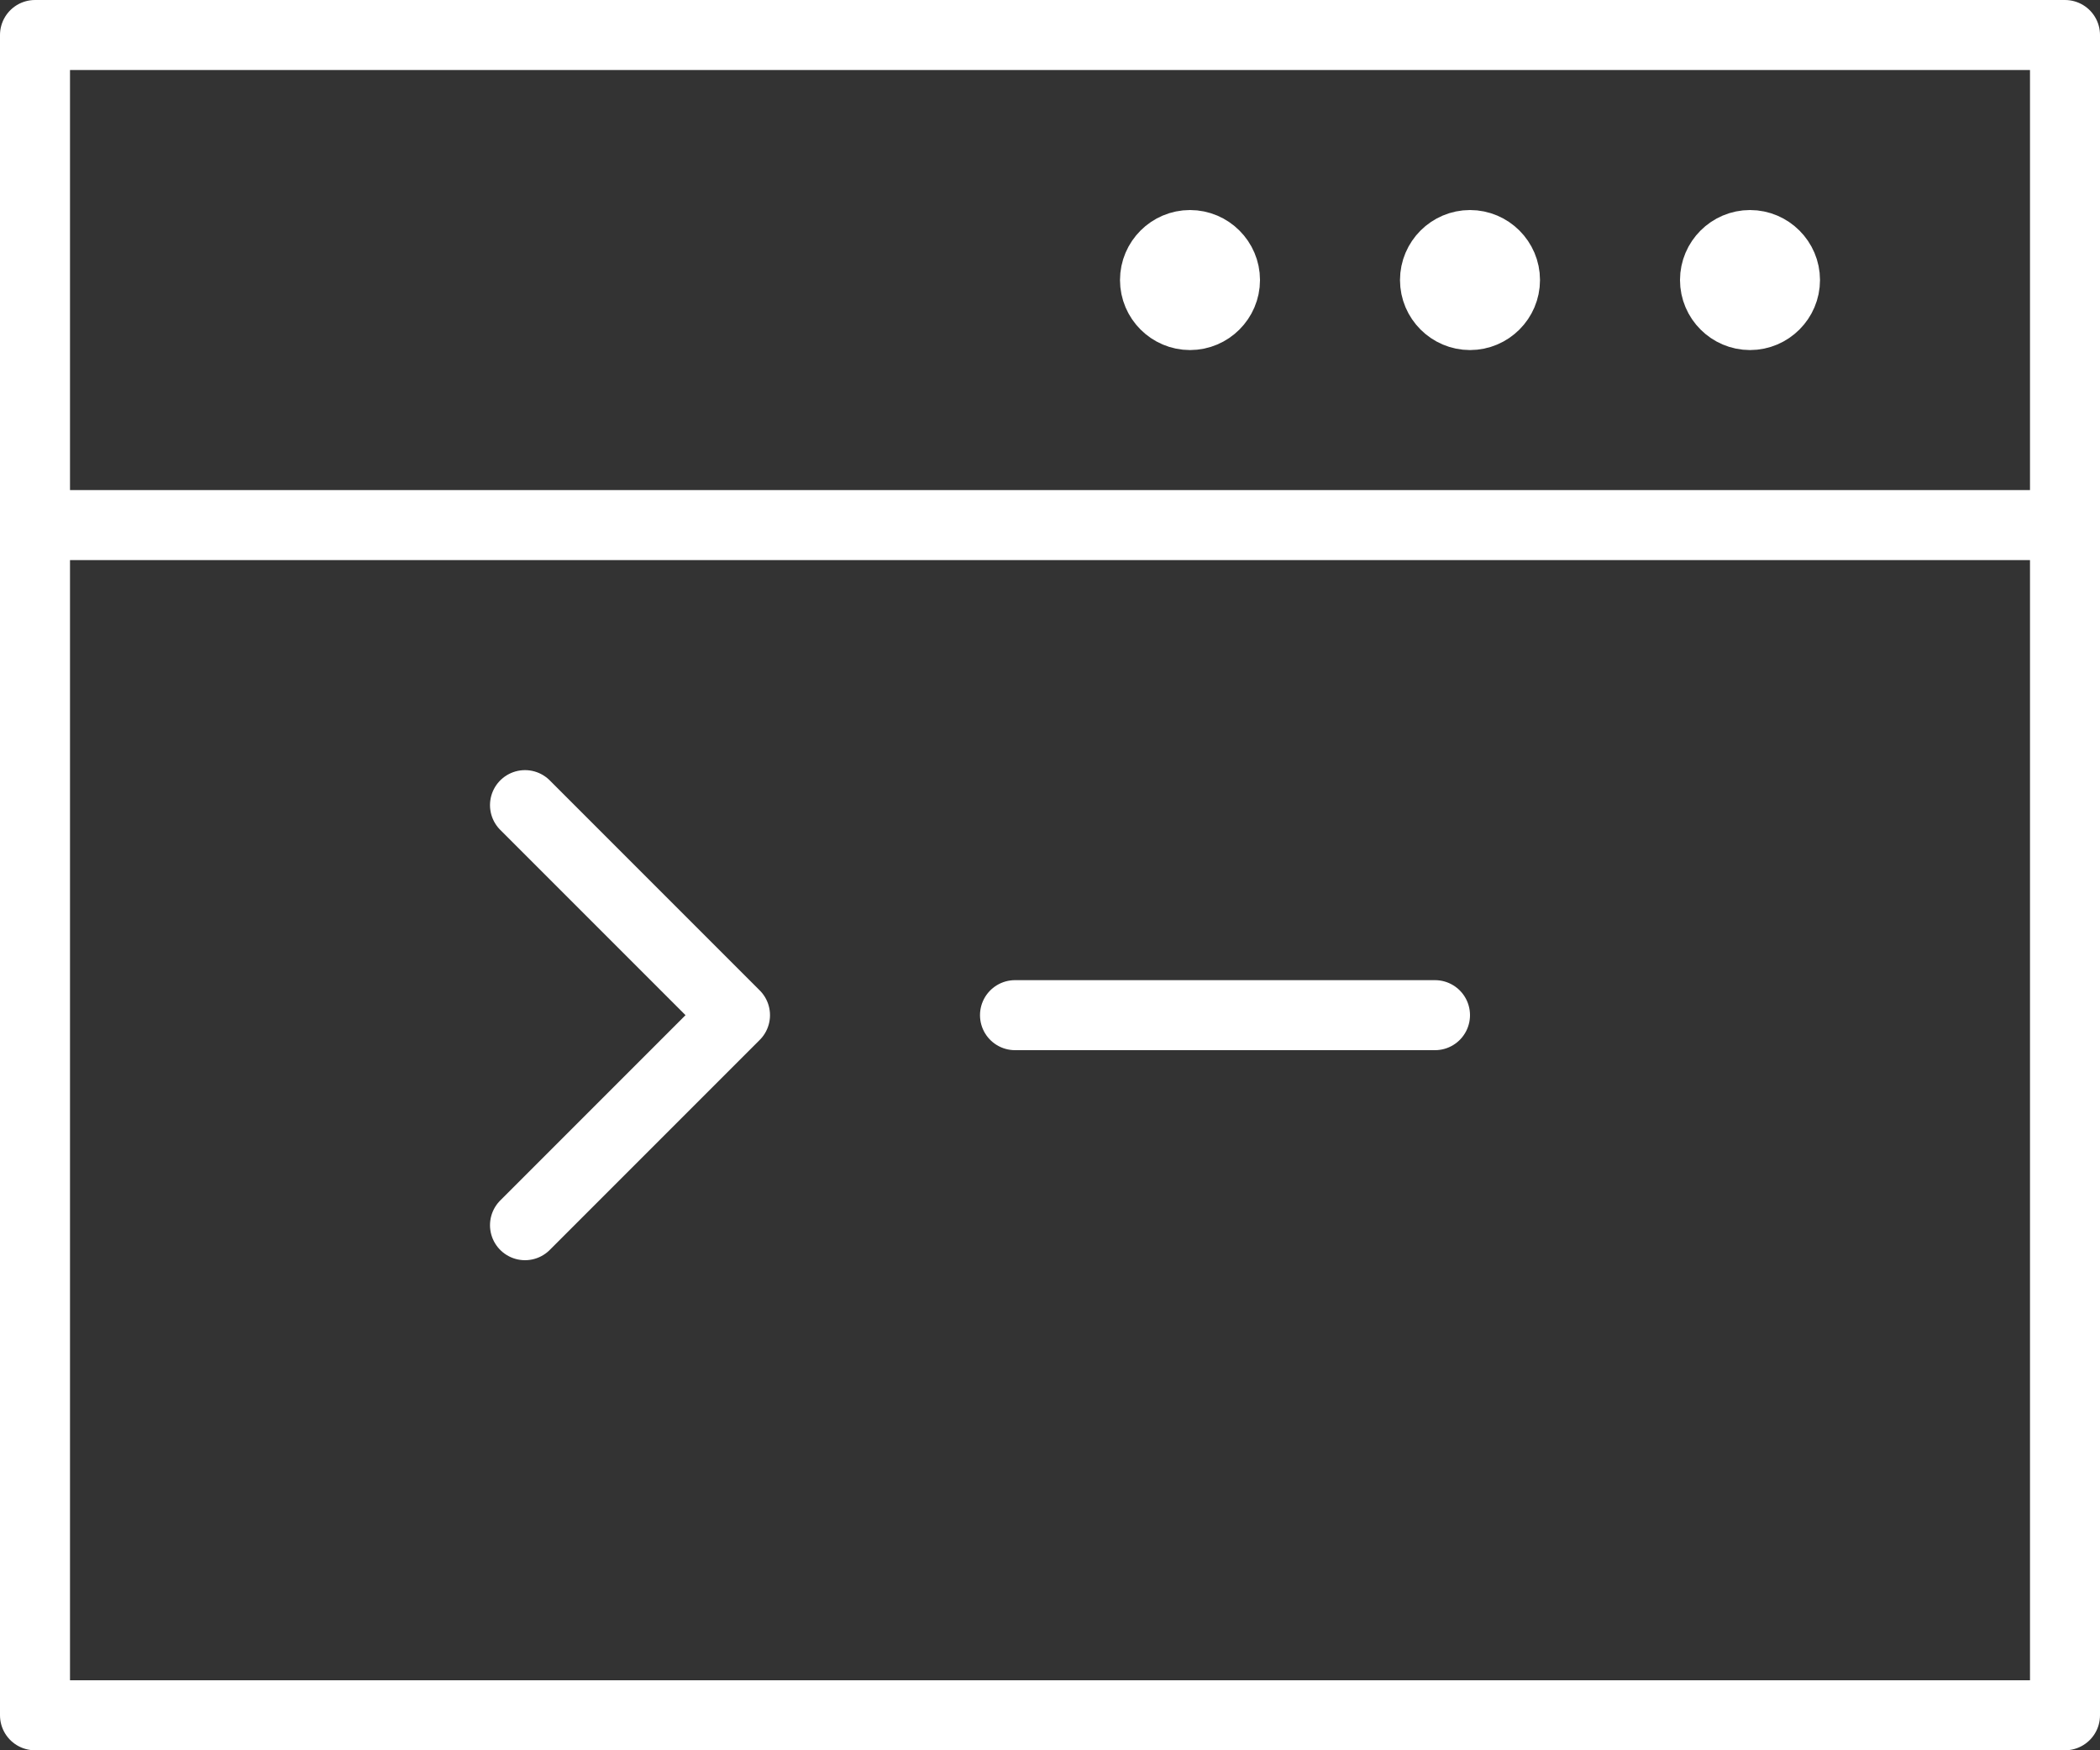<?xml version="1.0" encoding="UTF-8" standalone="no"?>
<svg width="60px" height="50px" viewBox="0 0 60 50" version="1.1" xmlns="http://www.w3.org/2000/svg" xmlns:xlink="http://www.w3.org/1999/xlink" xmlns:sketch="http://www.bohemiancoding.com/sketch/ns">
    <rect x="0" y="0" width="60" height="50" fill="#333333" stroke="none"/>
    <!-- Generator: Sketch 3.4.4 (17249) - http://www.bohemiancoding.com/sketch -->
    <title>Page 1</title>
    <desc>Created with Sketch.</desc>
    <defs></defs>
    <g id="Page-1" stroke="none" stroke-width="1" fill="none" fill-rule="evenodd" sketch:type="MSPage">
        <g id="Artboard-1" sketch:type="MSArtboardGroup" transform="translate(-444, -27)" stroke="#FFFFFF" stroke-width="2" stroke-linecap="round" stroke-linejoin="round">
            <g id="Page-1" sketch:type="MSLayerGroup" transform="translate(445, 28)">
                <path d="M58,48 L0,48 L0,0 L58,0 L58,48 Z" id="Stroke-1" sketch:type="MSShapeGroup"></path>
                <path d="M0,14 L58,14" id="Stroke-3" sketch:type="MSShapeGroup"></path>
                <path d="M34,7 C34,7.55 33.55,8 33,8 C32.45,8 32,7.55 32,7 C32,6.45 32.45,6 33,6 C33.55,6 34,6.45 34,7 L34,7 Z" id="Stroke-4" sketch:type="MSShapeGroup"></path>
                <path d="M42,7 C42,7.55 41.55,8 41,8 C40.45,8 40,7.55 40,7 C40,6.45 40.45,6 41,6 C41.55,6 42,6.45 42,7 L42,7 Z" id="Stroke-5" sketch:type="MSShapeGroup"></path>
                <path d="M50,7 C50,7.55 49.55,8 49,8 C48.45,8 48,7.55 48,7 C48,6.45 48.45,6 49,6 C49.55,6 50,6.45 50,7 L50,7 Z" id="Stroke-6" sketch:type="MSShapeGroup"></path>
                <path d="M14,34 L20,28 L14,22" id="Stroke-7" sketch:type="MSShapeGroup"></path>
                <path d="M28,28 L40,28" id="Stroke-8" sketch:type="MSShapeGroup"></path>
            </g>
        </g>
    </g>
</svg>